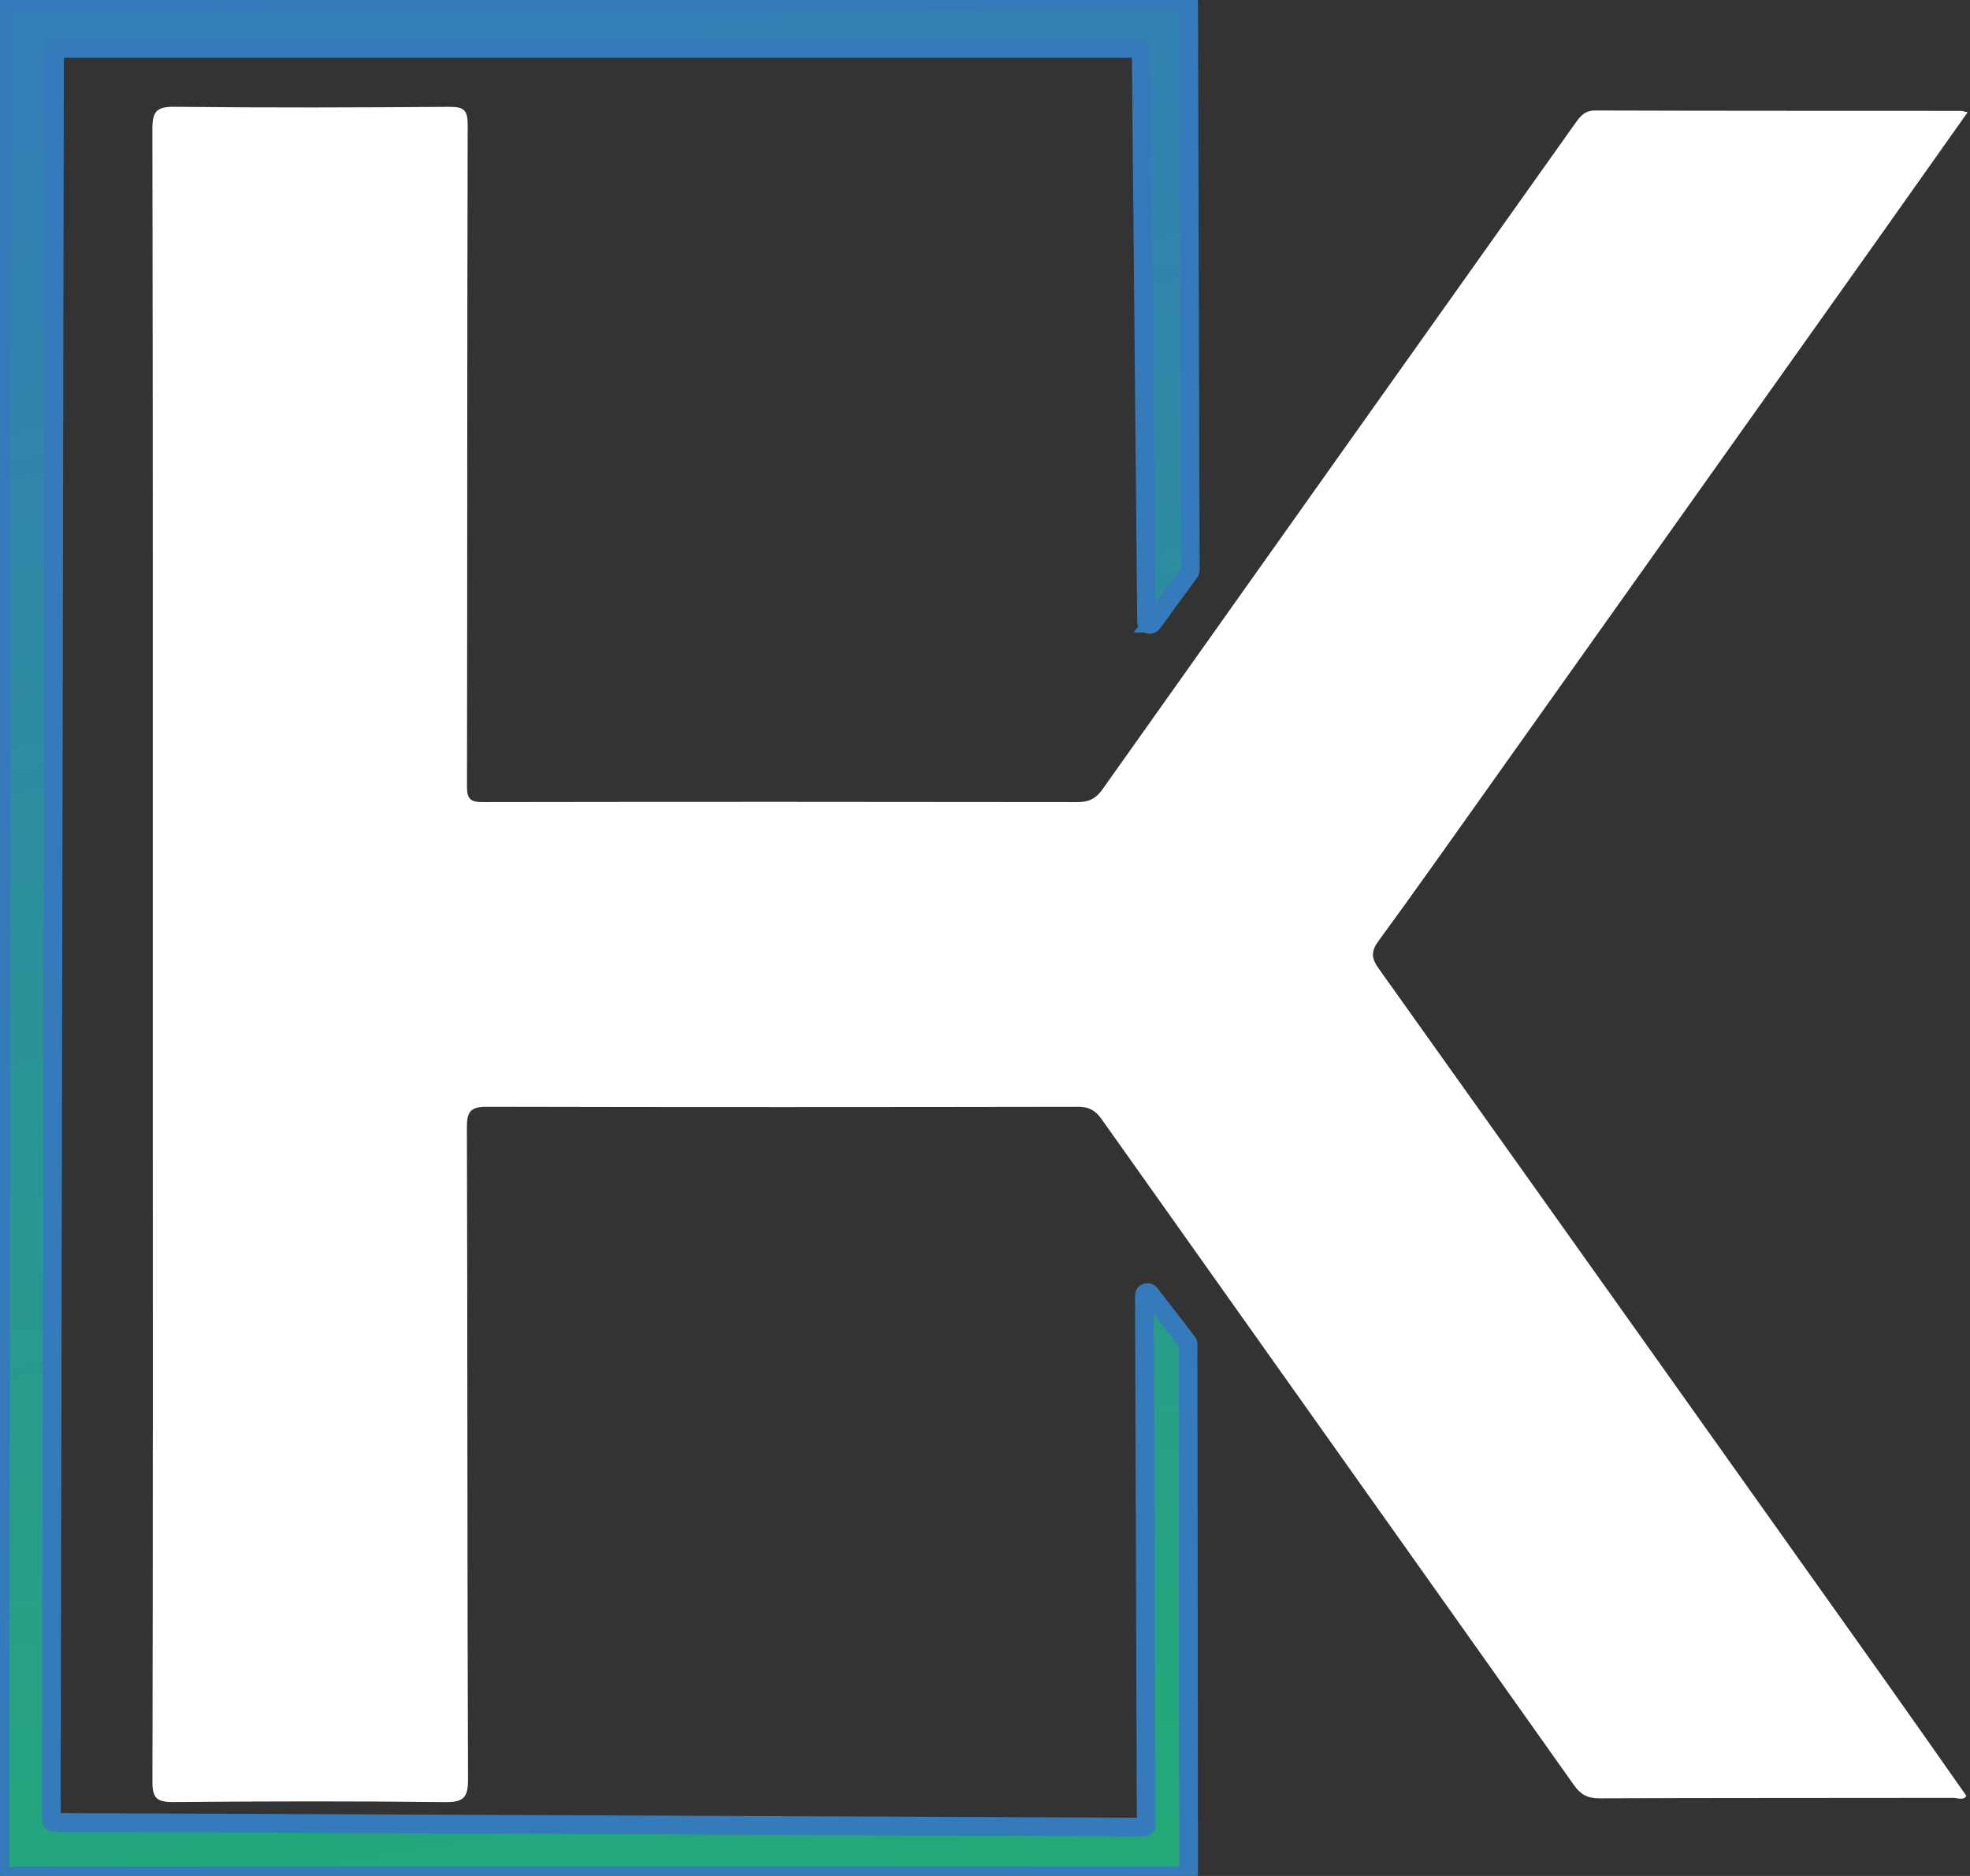 <svg width="42" height="40" viewBox="0 0 42 40" fill="none" xmlns="http://www.w3.org/2000/svg">
<rect x="0" y="0" width="42" height="40" fill="#333333" stroke="none"/>
<g clip-path="url(#clip0_3189_5458)">
<path d="M41.951 2.392C41.255 3.376 40.576 4.338 39.894 5.299C37.158 9.153 34.422 13.005 31.684 16.858C30.922 17.93 30.164 19.005 29.387 20.067C29.226 20.288 29.237 20.432 29.392 20.65C33.004 25.718 36.609 30.791 40.214 35.864C40.785 36.668 41.35 37.477 41.923 38.292C41.856 38.399 41.738 38.334 41.645 38.334C39.129 38.338 36.615 38.334 34.1 38.344C33.841 38.345 33.698 38.264 33.552 38.057C30.2 33.322 26.838 28.593 23.483 23.859C23.356 23.68 23.222 23.6 22.994 23.6C18.793 23.607 14.594 23.609 10.393 23.599C10.048 23.598 9.954 23.683 9.954 24.029C9.969 28.665 9.96 33.301 9.978 37.937C9.98 38.342 9.875 38.43 9.473 38.425C7.548 38.403 5.621 38.407 3.695 38.424C3.342 38.427 3.249 38.338 3.25 37.99C3.262 32.843 3.258 27.698 3.258 22.551C3.258 15.952 3.261 9.353 3.249 2.754C3.249 2.382 3.329 2.272 3.725 2.277C5.678 2.299 7.631 2.293 9.584 2.278C9.908 2.276 9.972 2.363 9.971 2.675C9.958 7.376 9.964 12.078 9.956 16.779C9.956 17.047 10.04 17.103 10.3 17.102C14.527 17.095 18.754 17.096 22.981 17.102C23.222 17.102 23.366 17.025 23.505 16.83C26.86 12.095 30.222 7.365 33.581 2.633C33.691 2.478 33.784 2.355 34.015 2.356C36.609 2.365 39.205 2.362 41.8 2.364C41.836 2.364 41.871 2.377 41.95 2.394L41.951 2.392Z" fill="white"/>
<mask id="path-2-outside-1_3189_5458" maskUnits="userSpaceOnUse" x="-1" y="-1" width="27" height="42" fill="black">
<rect fill="white" x="-1" y="-1" width="27" height="42"/>
<path d="M24.566 13.286C24.831 12.922 25.097 12.559 25.364 12.195C25.372 12.184 25.377 12.17 25.377 12.156L25.341 0.065C25.341 0.029 25.312 0 25.275 0C16.885 0.018 8.496 0.036 0.108 0.054C0.071 0.054 0.041 0.083 0.041 0.119C0.027 13.391 0.014 26.663 0 39.935C0 39.971 0.03 40 0.067 40C8.469 39.998 16.871 39.995 25.274 39.992C25.311 39.992 25.34 39.963 25.34 39.927C25.337 36.171 25.332 32.415 25.328 28.659C25.328 28.645 25.324 28.631 25.315 28.62C25.05 28.275 24.784 27.931 24.519 27.587C24.48 27.537 24.398 27.564 24.399 27.627L24.437 38.892C24.437 38.928 24.407 38.958 24.37 38.958L1.16 38.858C1.123 38.858 1.094 38.829 1.094 38.792L1.162 1.097C1.162 1.06 1.192 1.031 1.229 1.031H24.264C24.301 1.031 24.331 1.06 24.331 1.096L24.445 13.248C24.445 13.311 24.529 13.337 24.566 13.286H24.566Z"/>
</mask>
<path d="M24.566 13.286C24.831 12.922 25.097 12.559 25.364 12.195C25.372 12.184 25.377 12.17 25.377 12.156L25.341 0.065C25.341 0.029 25.312 0 25.275 0C16.885 0.018 8.496 0.036 0.108 0.054C0.071 0.054 0.041 0.083 0.041 0.119C0.027 13.391 0.014 26.663 0 39.935C0 39.971 0.03 40 0.067 40C8.469 39.998 16.871 39.995 25.274 39.992C25.311 39.992 25.34 39.963 25.34 39.927C25.337 36.171 25.332 32.415 25.328 28.659C25.328 28.645 25.324 28.631 25.315 28.62C25.05 28.275 24.784 27.931 24.519 27.587C24.48 27.537 24.398 27.564 24.399 27.627L24.437 38.892C24.437 38.928 24.407 38.958 24.37 38.958L1.16 38.858C1.123 38.858 1.094 38.829 1.094 38.792L1.162 1.097C1.162 1.06 1.192 1.031 1.229 1.031H24.264C24.301 1.031 24.331 1.06 24.331 1.096L24.445 13.248C24.445 13.311 24.529 13.337 24.566 13.286H24.566Z" fill="url(#paint0_linear_3189_5458)"/>
<path d="M24.566 13.286L24.404 13.168L24.172 13.486H24.566V13.286ZM25.364 12.195L25.525 12.313L25.525 12.313L25.364 12.195ZM25.377 12.156H25.577L25.577 12.156L25.377 12.156ZM25.341 0.065H25.141L25.141 0.066L25.341 0.065ZM25.275 0V-0.2L25.274 -0.2L25.275 0ZM0.108 0.054V0.254L0.108 0.254L0.108 0.054ZM0.041 0.119L0.241 0.12V0.119H0.041ZM0 39.935L-0.2 39.935V39.935H0ZM0.067 40V40.2H0.067L0.067 40ZM25.274 39.992V39.792H25.274L25.274 39.992ZM25.34 39.927H25.541V39.927L25.34 39.927ZM25.328 28.659H25.128V28.659L25.328 28.659ZM25.315 28.62L25.156 28.742L25.159 28.745L25.315 28.62ZM24.519 27.587L24.36 27.709L24.361 27.71L24.519 27.587ZM24.399 27.627L24.599 27.626L24.599 27.624L24.399 27.627ZM24.437 38.892H24.637L24.637 38.892L24.437 38.892ZM24.37 38.958L24.37 39.158H24.37V38.958ZM1.16 38.858L1.161 38.658H1.16V38.858ZM1.094 38.792L0.894 38.792V38.792H1.094ZM1.162 1.097L1.362 1.097V1.097H1.162ZM24.331 1.096H24.131L24.131 1.098L24.331 1.096ZM24.445 13.248H24.645L24.645 13.246L24.445 13.248ZM24.566 13.286L24.727 13.405L24.963 13.086H24.566V13.286ZM24.727 13.404C24.993 13.04 25.259 12.677 25.525 12.313L25.202 12.077C24.936 12.441 24.67 12.804 24.404 13.168L24.727 13.404ZM25.525 12.313C25.556 12.271 25.577 12.216 25.577 12.156H25.177C25.177 12.124 25.188 12.097 25.202 12.077L25.525 12.313ZM25.577 12.156L25.541 0.065L25.141 0.066L25.177 12.157L25.577 12.156ZM25.541 0.065C25.541 -0.085 25.418 -0.2 25.275 -0.2V0.2C25.205 0.2 25.141 0.144 25.141 0.065H25.541ZM25.274 -0.2C16.884 -0.182 8.496 -0.164 0.107 -0.146L0.108 0.254C8.497 0.236 16.885 0.218 25.275 0.2L25.274 -0.2ZM0.108 -0.146C-0.036 -0.146 -0.159 -0.031 -0.159 0.119H0.241C0.241 0.198 0.177 0.254 0.108 0.254V-0.146ZM-0.159 0.119C-0.166 6.755 -0.173 13.391 -0.18 20.027C-0.186 26.663 -0.193 33.299 -0.2 39.935L0.2 39.935C0.207 33.299 0.214 26.663 0.22 20.027C0.227 13.391 0.234 6.756 0.241 0.12L-0.159 0.119ZM-0.2 39.935C-0.2 40.085 -0.077 40.2 0.067 40.2V39.8C0.136 39.8 0.2 39.856 0.2 39.935H-0.2ZM0.067 40.2C8.469 40.198 16.871 40.195 25.274 40.192L25.274 39.792C16.871 39.795 8.469 39.798 0.067 39.8L0.067 40.2ZM25.274 40.192C25.417 40.192 25.541 40.078 25.541 39.927H25.14C25.14 39.849 25.204 39.792 25.274 39.792V40.192ZM25.541 39.927C25.538 38.049 25.537 36.171 25.535 34.293C25.532 32.415 25.53 30.537 25.528 28.659L25.128 28.659C25.131 30.537 25.133 32.415 25.134 34.293C25.137 36.171 25.139 38.049 25.14 39.927L25.541 39.927ZM25.528 28.659C25.528 28.601 25.509 28.542 25.471 28.494L25.159 28.745C25.138 28.719 25.128 28.689 25.128 28.659H25.528ZM25.473 28.498C25.208 28.153 24.942 27.809 24.677 27.465L24.361 27.71C24.626 28.053 24.891 28.397 25.156 28.742L25.473 28.498ZM24.678 27.466C24.531 27.274 24.196 27.36 24.199 27.629L24.599 27.624C24.6 27.692 24.552 27.74 24.507 27.755C24.462 27.77 24.399 27.76 24.36 27.709L24.678 27.466ZM24.199 27.627L24.237 38.893L24.637 38.892L24.599 27.626L24.199 27.627ZM24.237 38.892C24.237 38.814 24.301 38.758 24.37 38.758V39.158C24.514 39.158 24.637 39.043 24.637 38.892H24.237ZM24.371 38.758L1.161 38.658L1.16 39.058L24.37 39.158L24.371 38.758ZM1.16 38.658C1.23 38.658 1.294 38.714 1.294 38.792H0.894C0.894 38.943 1.017 39.058 1.16 39.058V38.658ZM1.294 38.793L1.362 1.097L0.962 1.096L0.894 38.792L1.294 38.793ZM1.362 1.097C1.362 1.175 1.298 1.231 1.229 1.231V0.831C1.085 0.831 0.962 0.946 0.962 1.097H1.362ZM1.229 1.231H24.264V0.831H1.229V1.231ZM24.264 1.231C24.197 1.231 24.131 1.176 24.131 1.096H24.531C24.531 0.944 24.406 0.831 24.264 0.831V1.231ZM24.131 1.098L24.245 13.25L24.645 13.246L24.531 1.094L24.131 1.098ZM24.245 13.248C24.245 13.518 24.583 13.6 24.727 13.405L24.405 13.167C24.444 13.115 24.507 13.105 24.551 13.119C24.595 13.133 24.645 13.178 24.645 13.248H24.245ZM24.566 13.086H24.566V13.486H24.566V13.086Z" fill="#357BBC" mask="url(#path-2-outside-1_3189_5458)"/>
</g>
<defs>
<linearGradient id="paint0_linear_3189_5458" x1="12.688" y1="0" x2="19.5" y2="40" gradientUnits="userSpaceOnUse">
<stop stop-color="#337EB6"/>
<stop offset="1" stop-color="#23A978"/>
</linearGradient>
<clipPath id="clip0_3189_5458">
<rect width="41.951" height="40" fill="white"/>
</clipPath>
</defs>
</svg>
